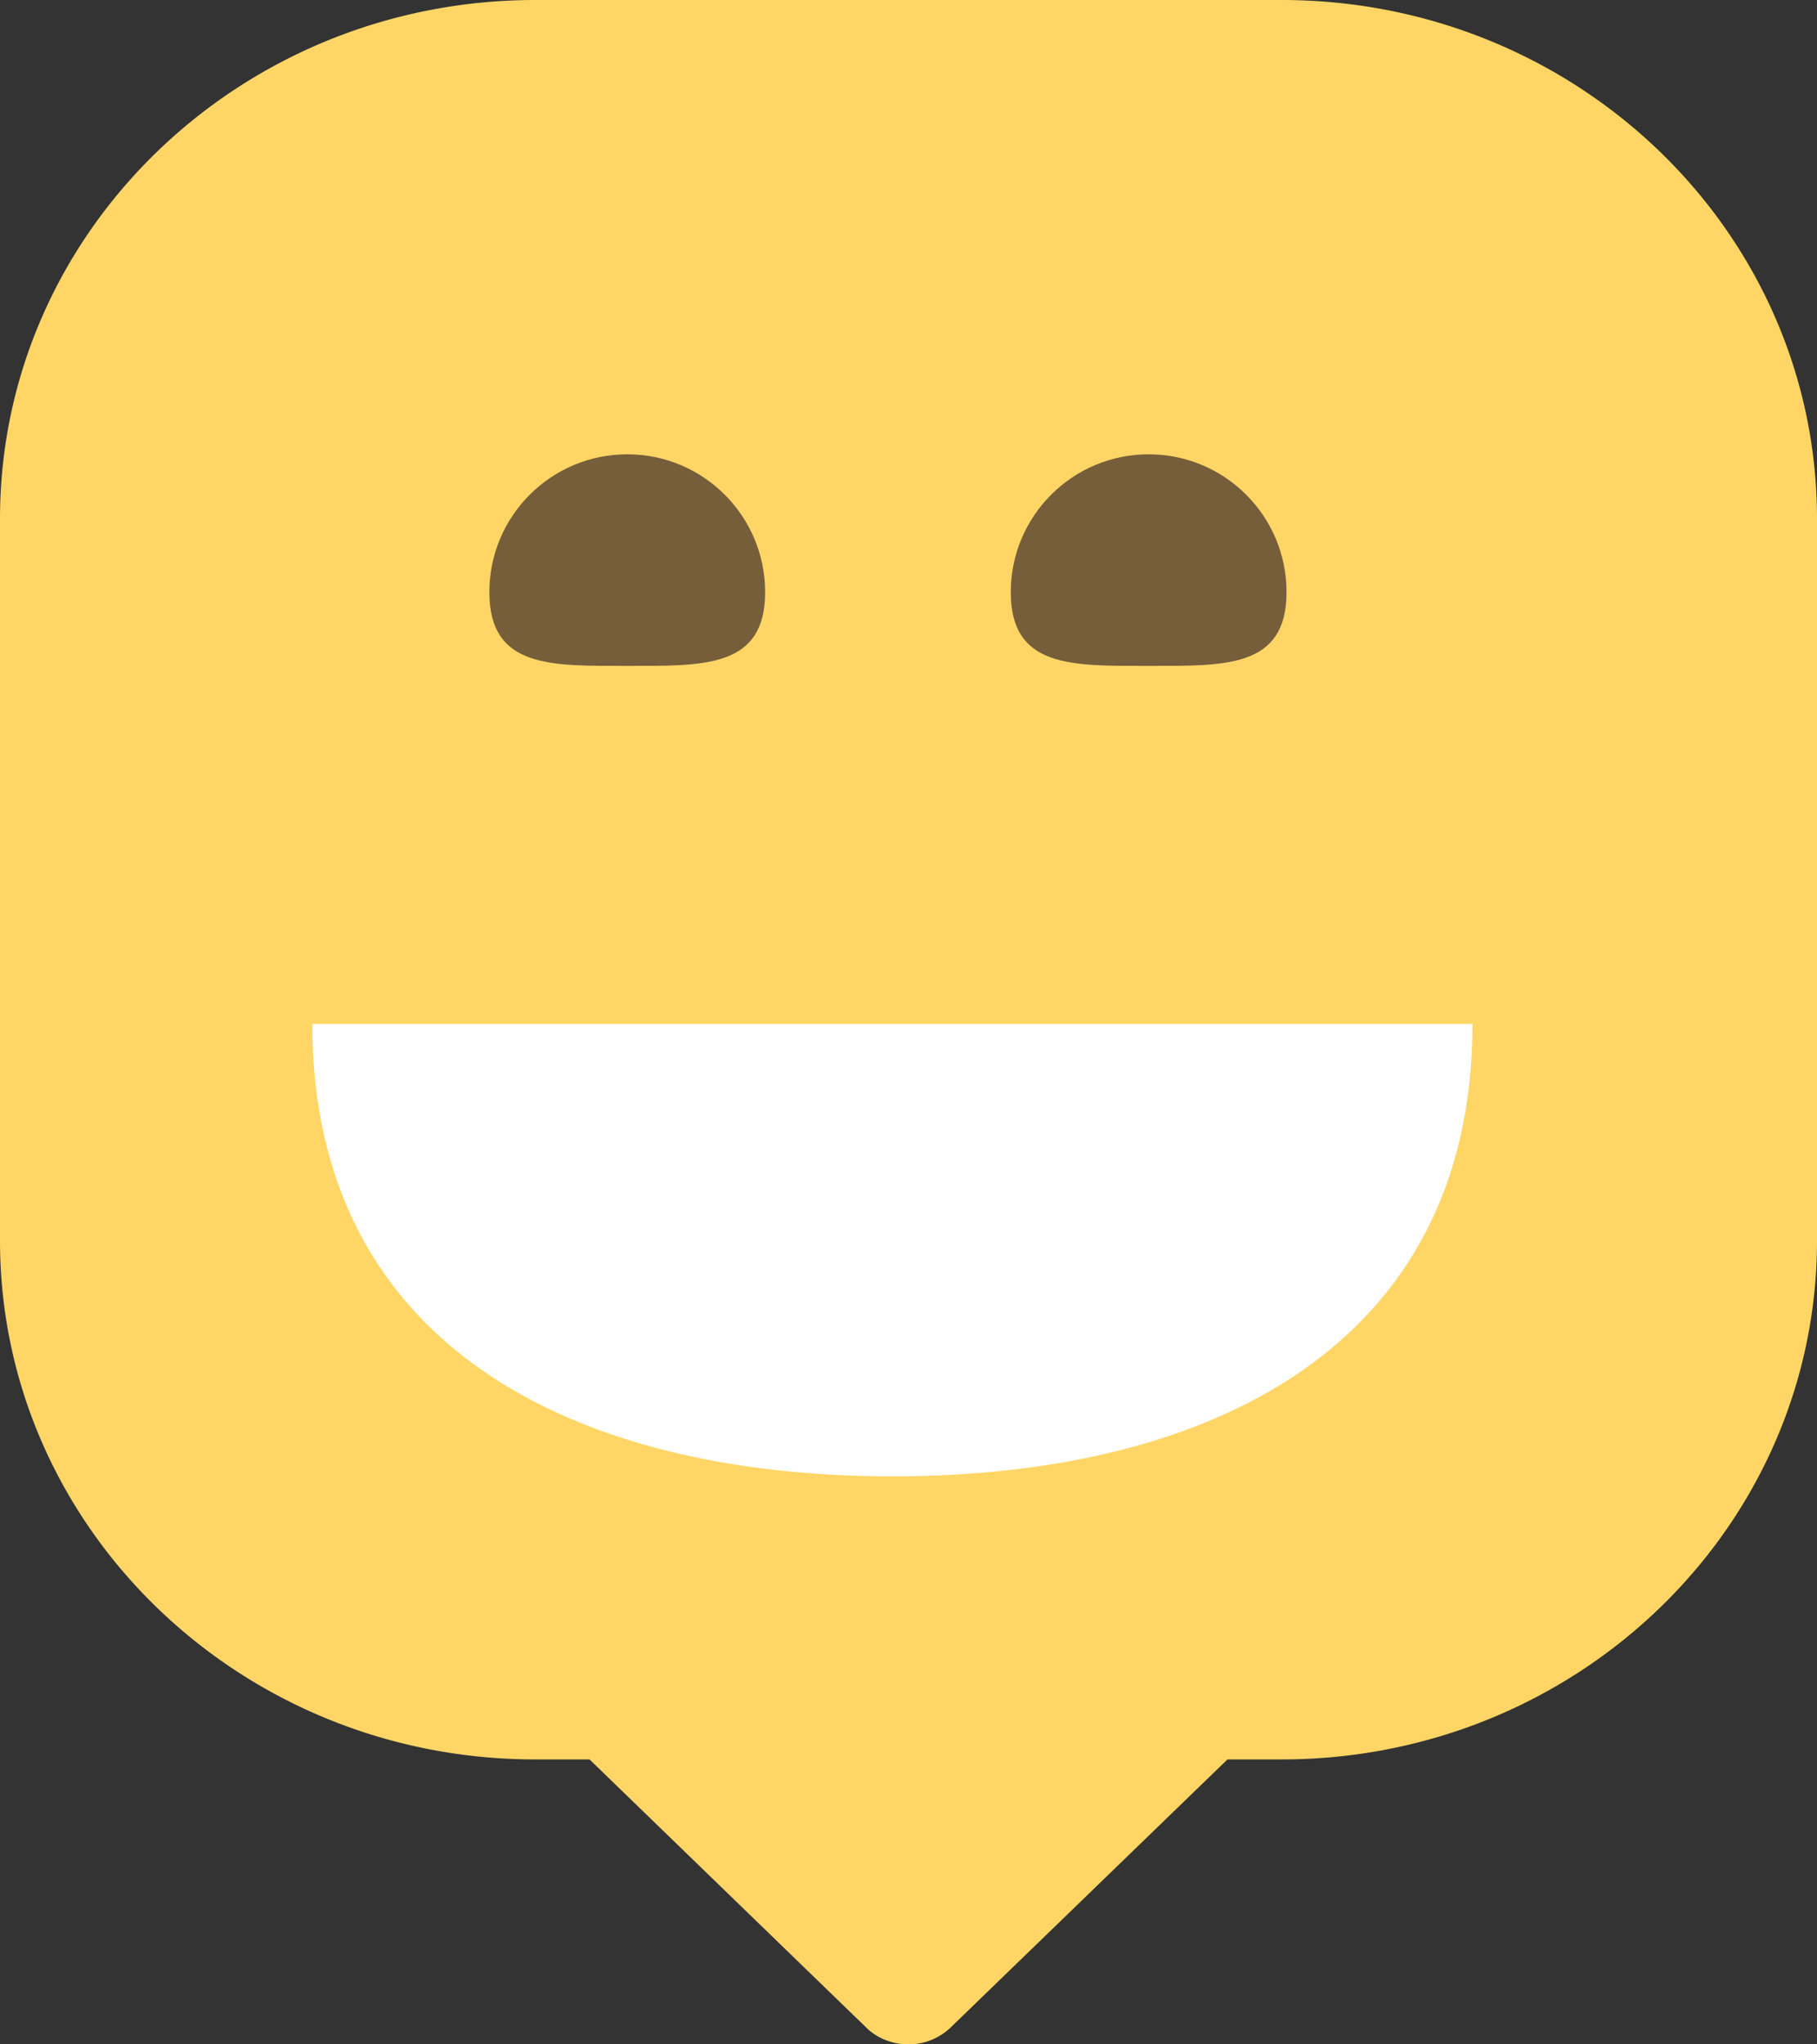 <svg xmlns="http://www.w3.org/2000/svg" width="408" height="459" fill="none" viewBox="0 0 408 459">
  <rect x="0" y="0" width="408" height="459" fill="#333333" stroke="none"/>
  <path fill="#FFD666" d="M408 116.478V278.55c0 64.326-53.827 116.477-120.219 116.477h-12.16l-62.096 60.124A13.664 13.664 0 01204 459c-3.445 0-6.566-1.217-8.958-3.259l-1.054-1.022-.04-.039-61.569-59.653h-12.2C53.827 395.027 0 342.876 0 278.55V116.478C0 52.152 53.827 0 120.219 0h167.562C354.173 0 408 52.152 408 116.478z"/>
  <path fill="#fff" d="M330.638 229.898c0 71.94-58.322 101.568-130.259 101.568-71.935 0-130.254-29.628-130.254-101.568h260.513z"/>
  <path fill="#765E3A" d="M140.847 149.5c17.1 0 30.962.562 30.962-16.538S157.947 102 140.847 102s-30.962 13.862-30.962 30.962 13.862 16.538 30.962 16.538zM257.925 149.5c17.1 0 30.963.562 30.963-16.538S275.025 102 257.925 102s-30.962 13.862-30.962 30.962 13.862 16.538 30.962 16.538z"/>
</svg>
